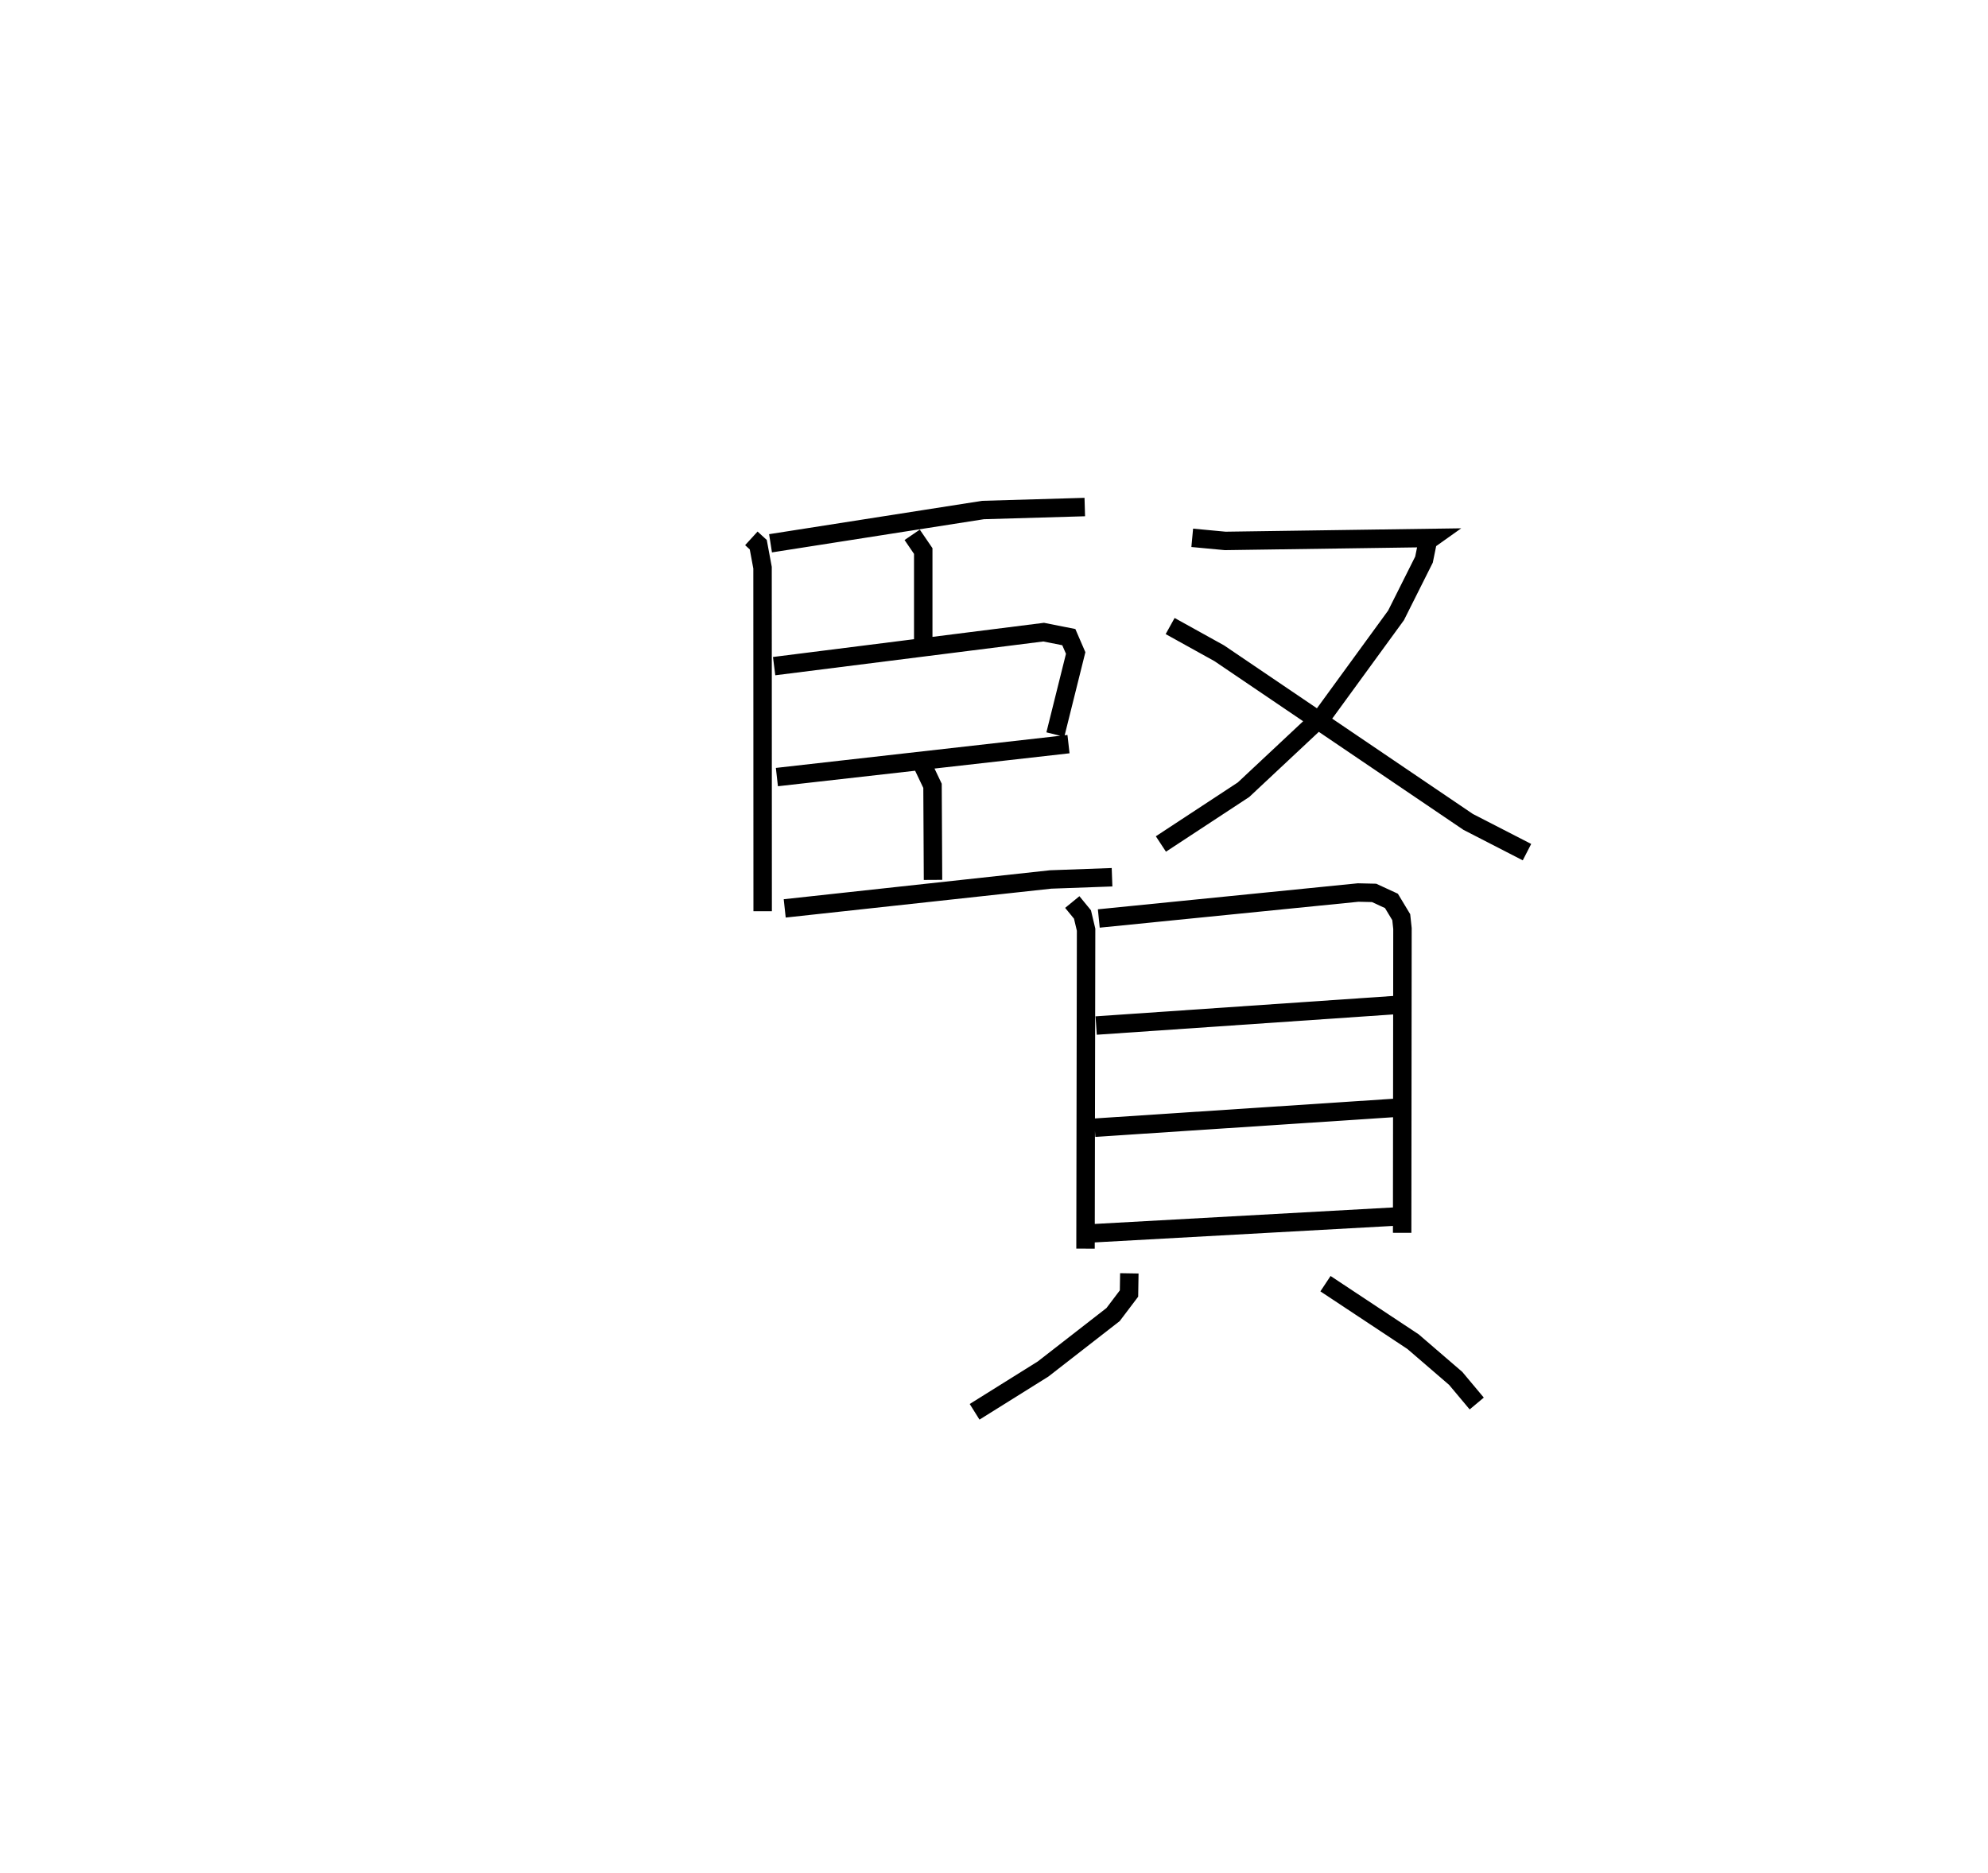 <?xml version="1.0" encoding="utf-8" ?>
<svg baseProfile="full" height="101.569" version="1.1" width="107.791" xmlns="http://www.w3.org/2000/svg" xmlns:ev="http://www.w3.org/2001/xml-events" xmlns:xlink="http://www.w3.org/1999/xlink"><defs /><rect fill="white" height="101.569" width="107.791" x="0" y="0" /><path d="M25,25 m0.0,0.0 m15.739,4.198 l0.375,0.343 0.232,1.249 l0.006,18.63 m0.427,-19.955 l11.522,-1.804 5.517,-0.161 m-9.359,1.506 l0.6,0.879 0,4.838 m-8.085,1.405 l14.614,-1.844 1.364,0.271 l0.372,0.86 -1.102,4.424 m-15.098,2.306 l15.811,-1.787 m-7.934,1.083 l0.561,1.179 0.027,5.101 m-8.041,1.546 l14.419,-1.569 3.329,-0.121 m4.348,-18.408 l1.789,0.168 11.197,-0.161 l-0.211,0.15 -0.209,1.025 l-1.516,3.024 -3.92,5.382 l-4.35,4.074 -4.479,2.943 m0.501,-11.821 l2.664,1.477 13.495,9.146 l3.189,1.64 m-24.654,2.706 l0.553,0.675 0.196,0.825 l-0.031,17.298 m0.72,-17.906 l14.064,-1.408 0.863,0.02 l0.94,0.434 0.532,0.883 l0.066,0.616 -0.017,16.502 m-16.591,-11.241 l16.259,-1.114 m-16.336,6.654 l16.388,-1.082 m-16.788,6.825 l16.632,-0.92 m-14.356,3.076 l-0.018,1.095 -0.863,1.141 l-3.796,2.953 -3.713,2.321 m19.025,-6.949 l4.748,3.145 2.312,1.991 l1.141,1.363 " fill="none" stroke="black" stroke-width="1" /></svg>